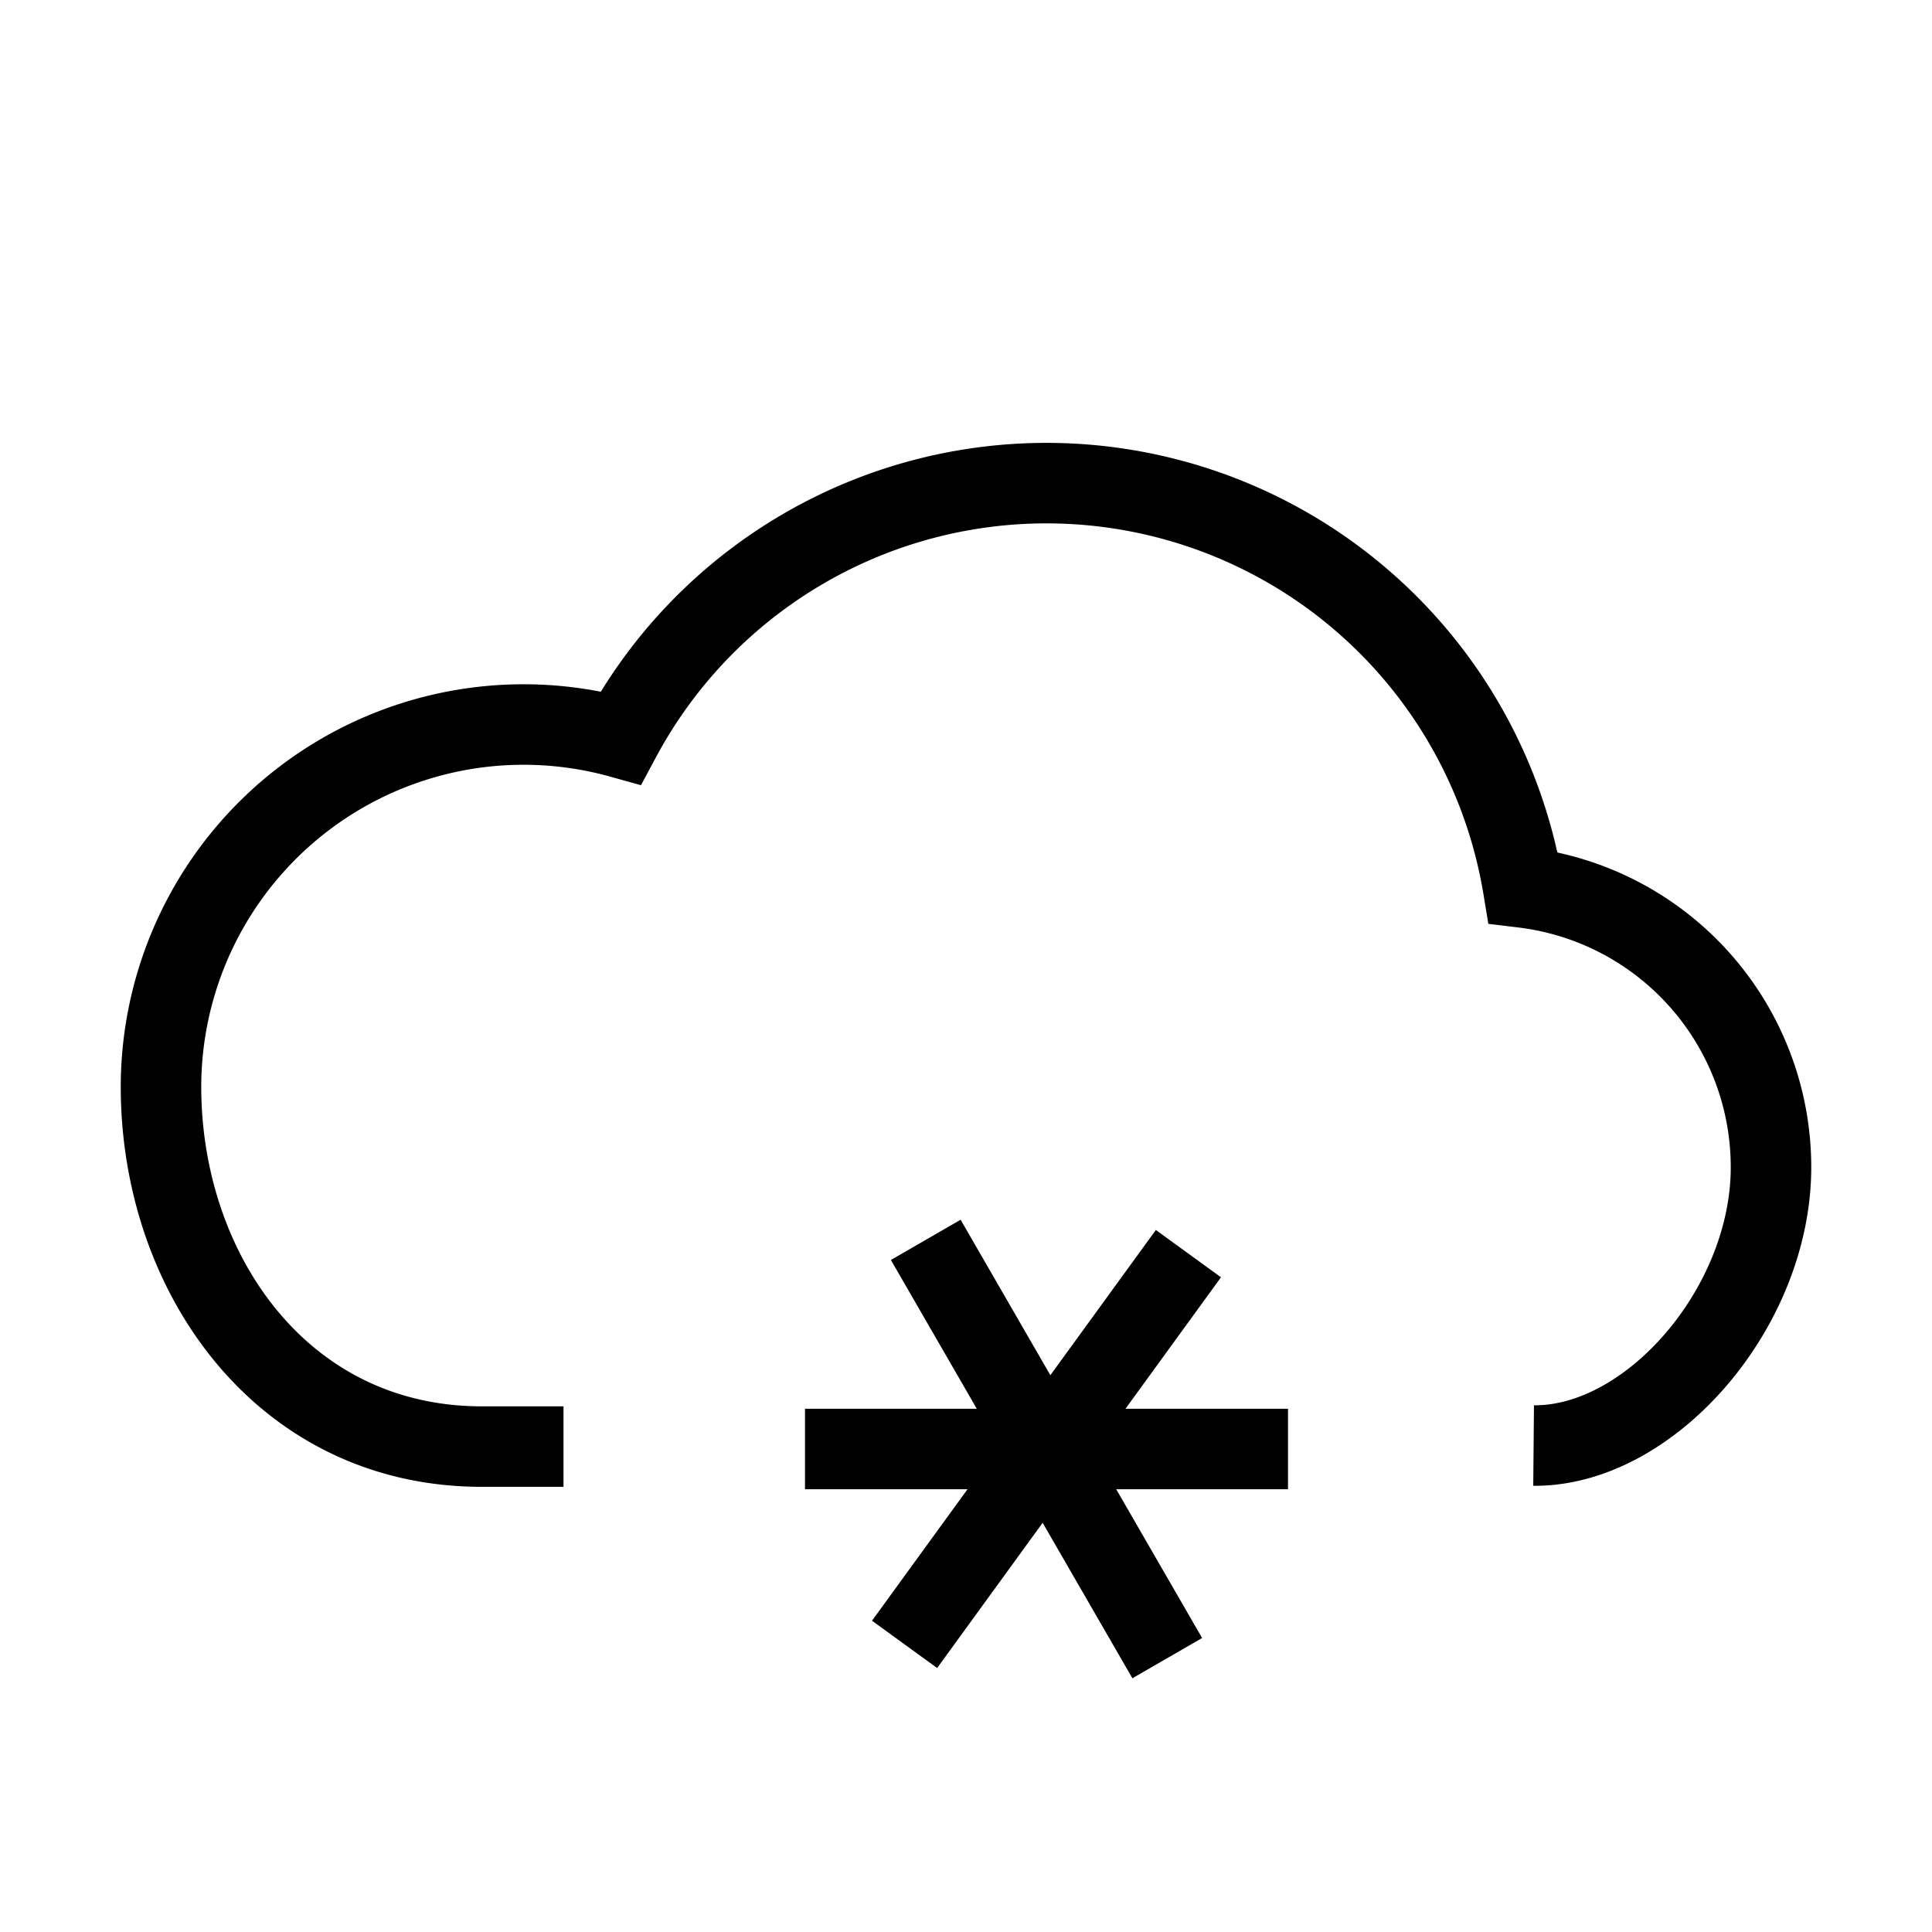 <svg role="img" xmlns="http://www.w3.org/2000/svg" viewBox="0 0 24 24" aria-labelledby="snowIconTitle" fill="none" stroke="currentColor">
    <title id="snowIconTitle">Snow</title>    
    <path d="M19.051 17.957C20.5 17.97 22 16.245 22 14.5a3.5 3.5 0 0 0-3.079-3.475 6.002 6.002 0 0 0-11.21-1.86A4.504 4.504 0 0 0 2 13.5c0 2.311 1.5 4.47 3.986 4.47H7m9 .03h-6m1.5-2.598l3 5.196m.263-5.025l-3.526 4.854"/>
</svg>